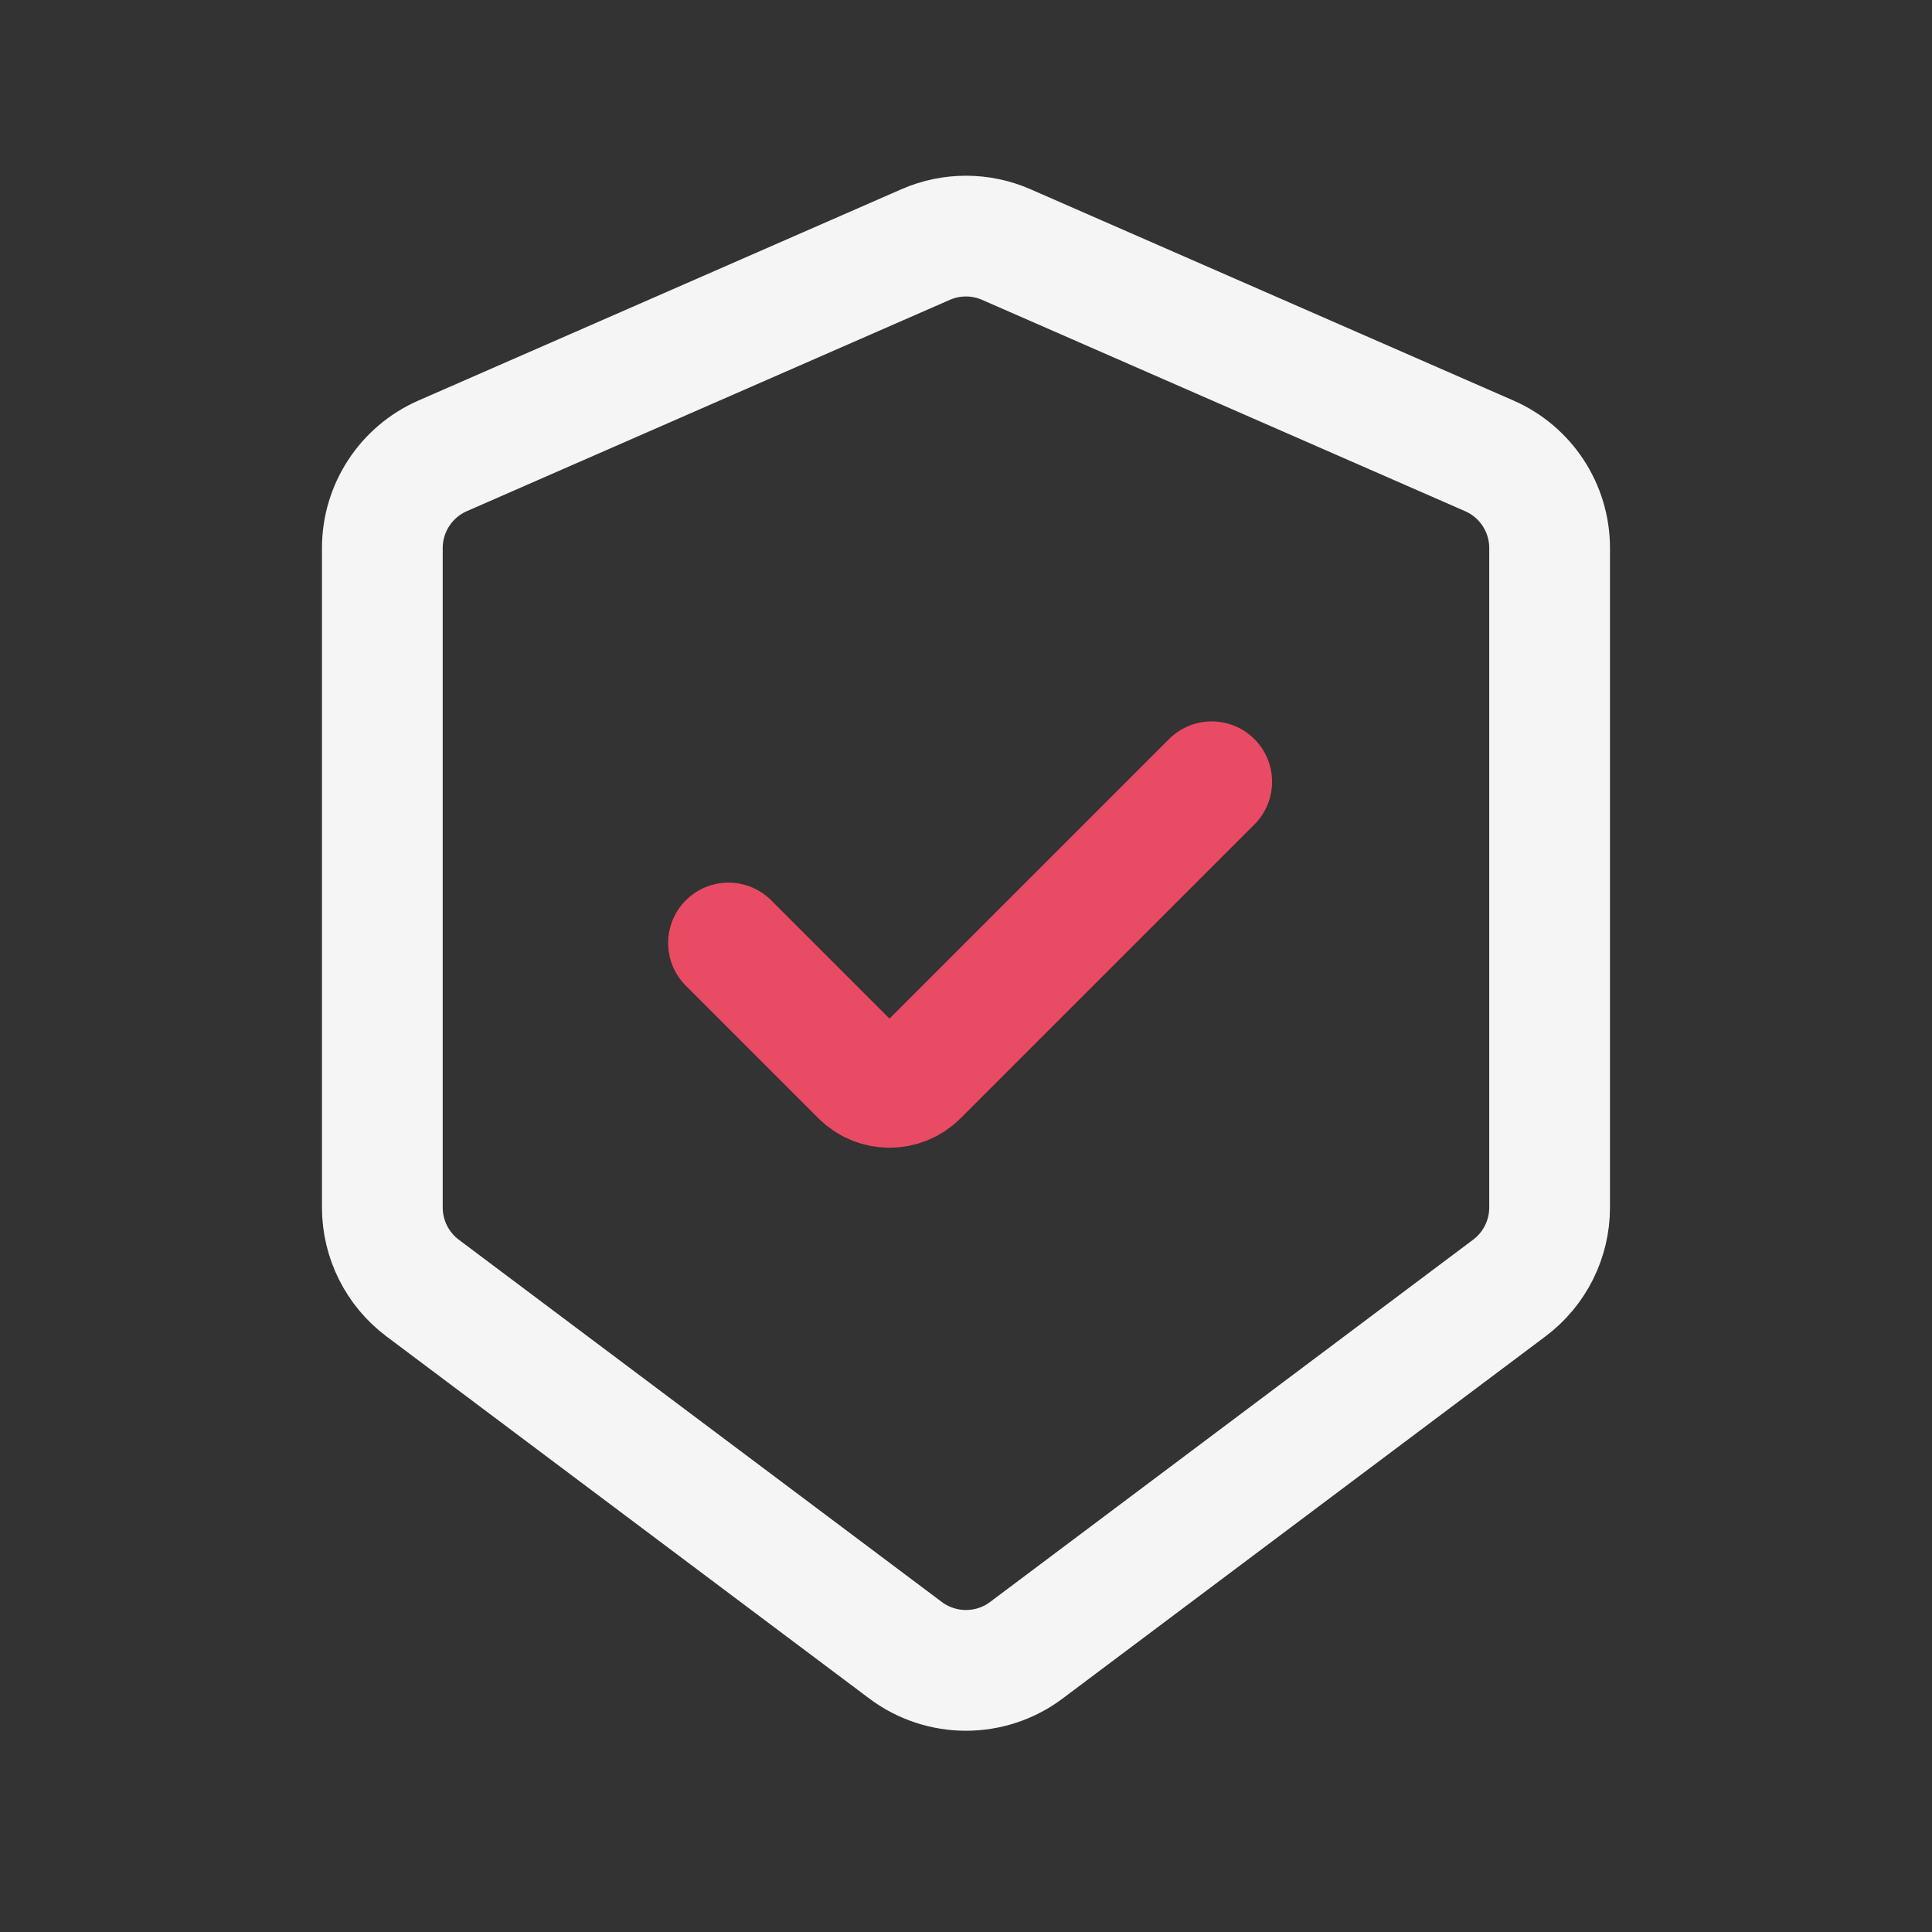 <svg width="40" height="40" viewBox="0 0 40 40" fill="none" xmlns="http://www.w3.org/2000/svg">
<rect x="0" y="0" width="40" height="40" fill="#333333" stroke="none"/>
<g id="security-d">
<path id="Rectangle 6310" d="M7.916 11.347C7.916 10.519 8.406 9.77 9.164 9.438L19.164 5.063C19.697 4.83 20.302 4.83 20.834 5.063L30.834 9.438C31.593 9.77 32.083 10.519 32.083 11.347V25C32.083 25.656 31.774 26.273 31.249 26.667L21.249 34.167C20.509 34.722 19.49 34.722 18.749 34.167L8.749 26.667C8.225 26.273 7.916 25.656 7.916 25V11.347Z" stroke="#F5F5F5" stroke-width="2.5"/>
<path id="Line 293" d="M15.083 19.524L17.827 22.268C18.152 22.594 18.68 22.594 19.005 22.268L25.087 16.186" stroke="#ea4b64" stroke-width="2.5" stroke-linecap="round"/>
</g>
</svg>
